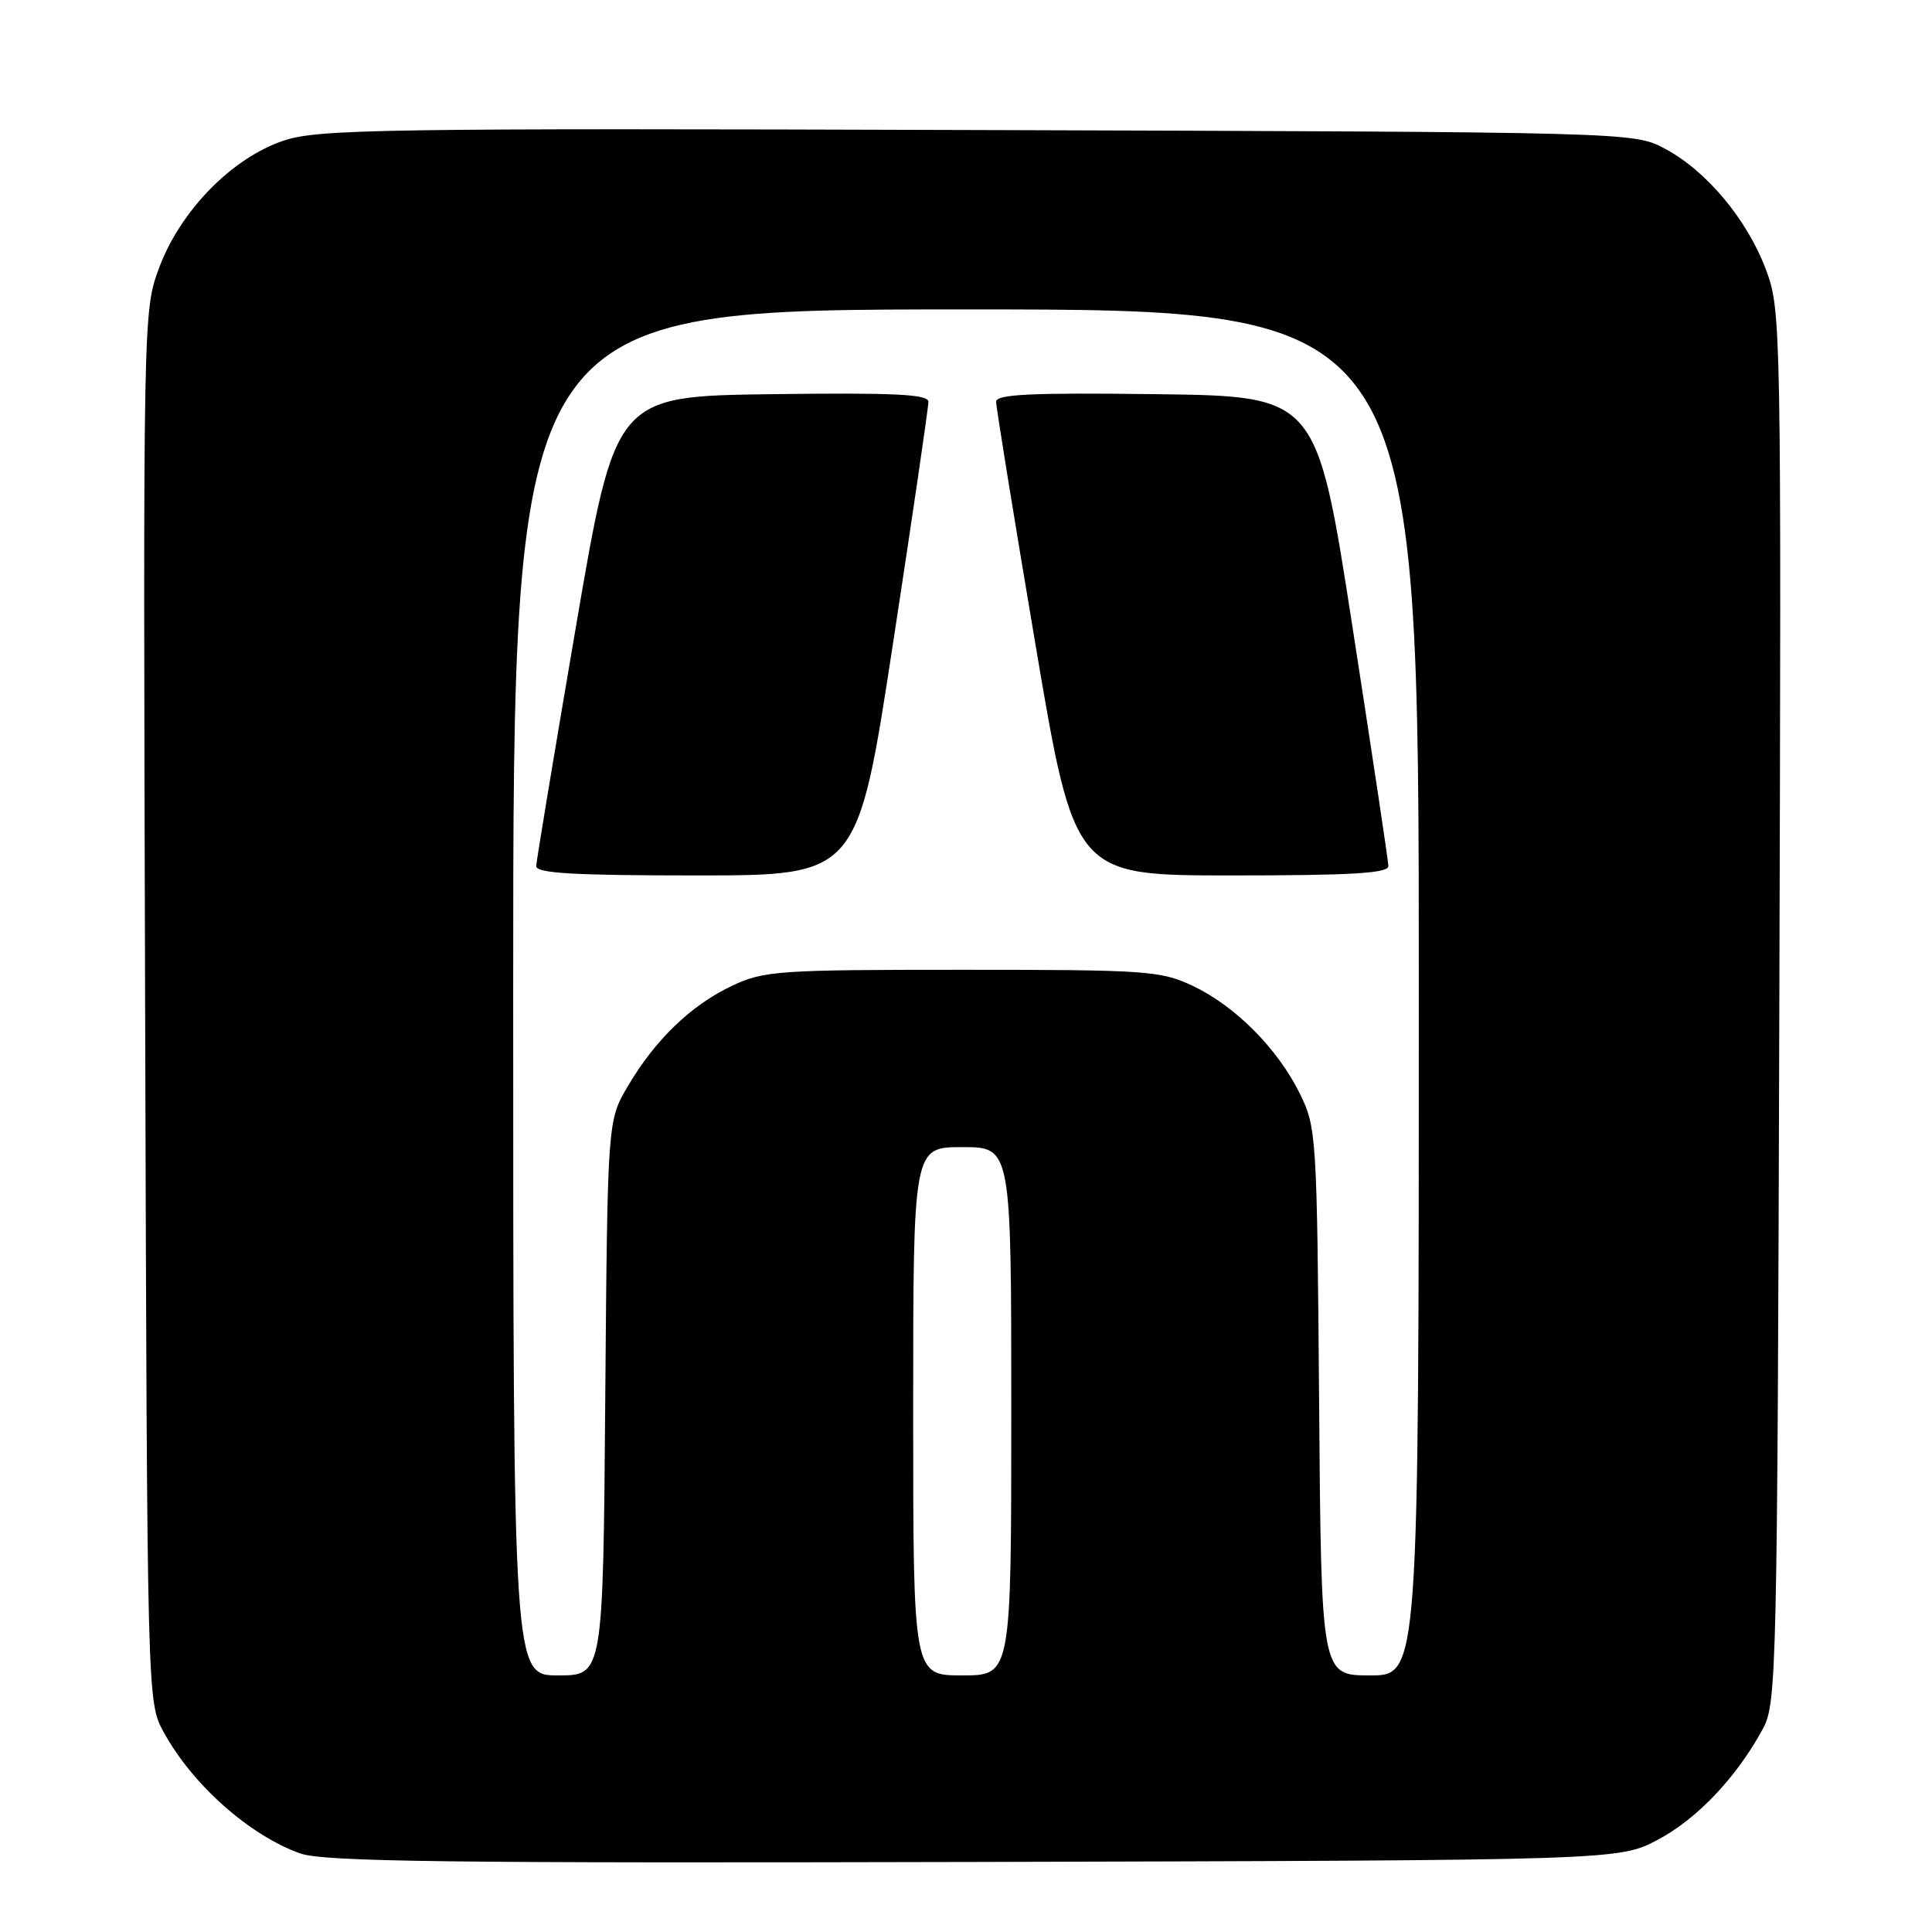 <?xml version="1.0" encoding="UTF-8" standalone="no"?>
<!DOCTYPE svg PUBLIC "-//W3C//DTD SVG 1.1//EN" "http://www.w3.org/Graphics/SVG/1.1/DTD/svg11.dtd" >
<svg xmlns="http://www.w3.org/2000/svg" xmlns:xlink="http://www.w3.org/1999/xlink" version="1.1" viewBox="0 0 256 256">
 <g >
 <path fill="currentColor"
d=" M 219.66 243.78 C 224.88 241.03 230.20 235.40 233.63 229.00 C 235.41 225.66 235.51 221.24 235.77 133.34 C 236.04 42.86 236.00 41.08 234.01 35.76 C 231.52 29.11 226.15 22.66 220.64 19.72 C 216.50 17.50 216.50 17.50 129.57 17.23 C 50.68 16.98 42.18 17.11 37.63 18.62 C 30.79 20.89 23.95 27.85 21.12 35.40 C 18.96 41.18 18.96 41.18 19.23 133.34 C 19.50 225.50 19.50 225.50 21.68 229.50 C 25.47 236.45 33.01 243.16 39.75 245.58 C 42.81 246.69 59.31 246.89 129.00 246.72 C 214.50 246.50 214.50 246.50 219.66 243.78 Z  M 68.00 131.50 C 68.00 41.00 68.00 41.00 128.00 41.00 C 188.00 41.00 188.00 41.00 188.00 131.50 C 188.00 222.00 188.00 222.00 181.54 222.00 C 175.07 222.00 175.07 222.00 174.79 185.75 C 174.51 150.39 174.44 149.39 172.23 144.90 C 169.29 138.93 163.65 133.27 158.00 130.61 C 153.78 128.63 151.88 128.50 127.50 128.50 C 103.07 128.50 101.23 128.63 97.00 130.62 C 91.57 133.19 86.80 137.78 83.19 143.93 C 80.50 148.50 80.50 148.50 80.20 185.25 C 79.91 222.00 79.91 222.00 73.95 222.00 C 68.00 222.00 68.00 222.00 68.00 131.50 Z  M 118.33 85.25 C 120.92 68.34 123.03 53.93 123.02 53.23 C 123.00 52.24 118.50 52.02 102.27 52.23 C 81.54 52.50 81.54 52.50 76.32 83.00 C 73.45 99.78 71.08 114.06 71.05 114.75 C 71.01 115.71 75.90 116.00 92.32 116.00 C 113.63 116.00 113.63 116.00 118.33 85.25 Z  M 183.97 114.75 C 183.95 114.06 181.80 99.78 179.20 83.00 C 174.47 52.50 174.47 52.50 153.23 52.23 C 136.60 52.02 132.00 52.24 131.99 53.23 C 131.99 53.93 134.32 68.34 137.18 85.25 C 142.37 116.00 142.37 116.00 163.18 116.00 C 179.19 116.00 183.99 115.71 183.97 114.75 Z  M 121.00 187.00 C 121.00 152.00 121.00 152.00 127.50 152.00 C 134.00 152.00 134.00 152.00 134.00 187.00 C 134.00 222.00 134.00 222.00 127.50 222.00 C 121.00 222.00 121.00 222.00 121.00 187.00 Z "/>
</g>
</svg>